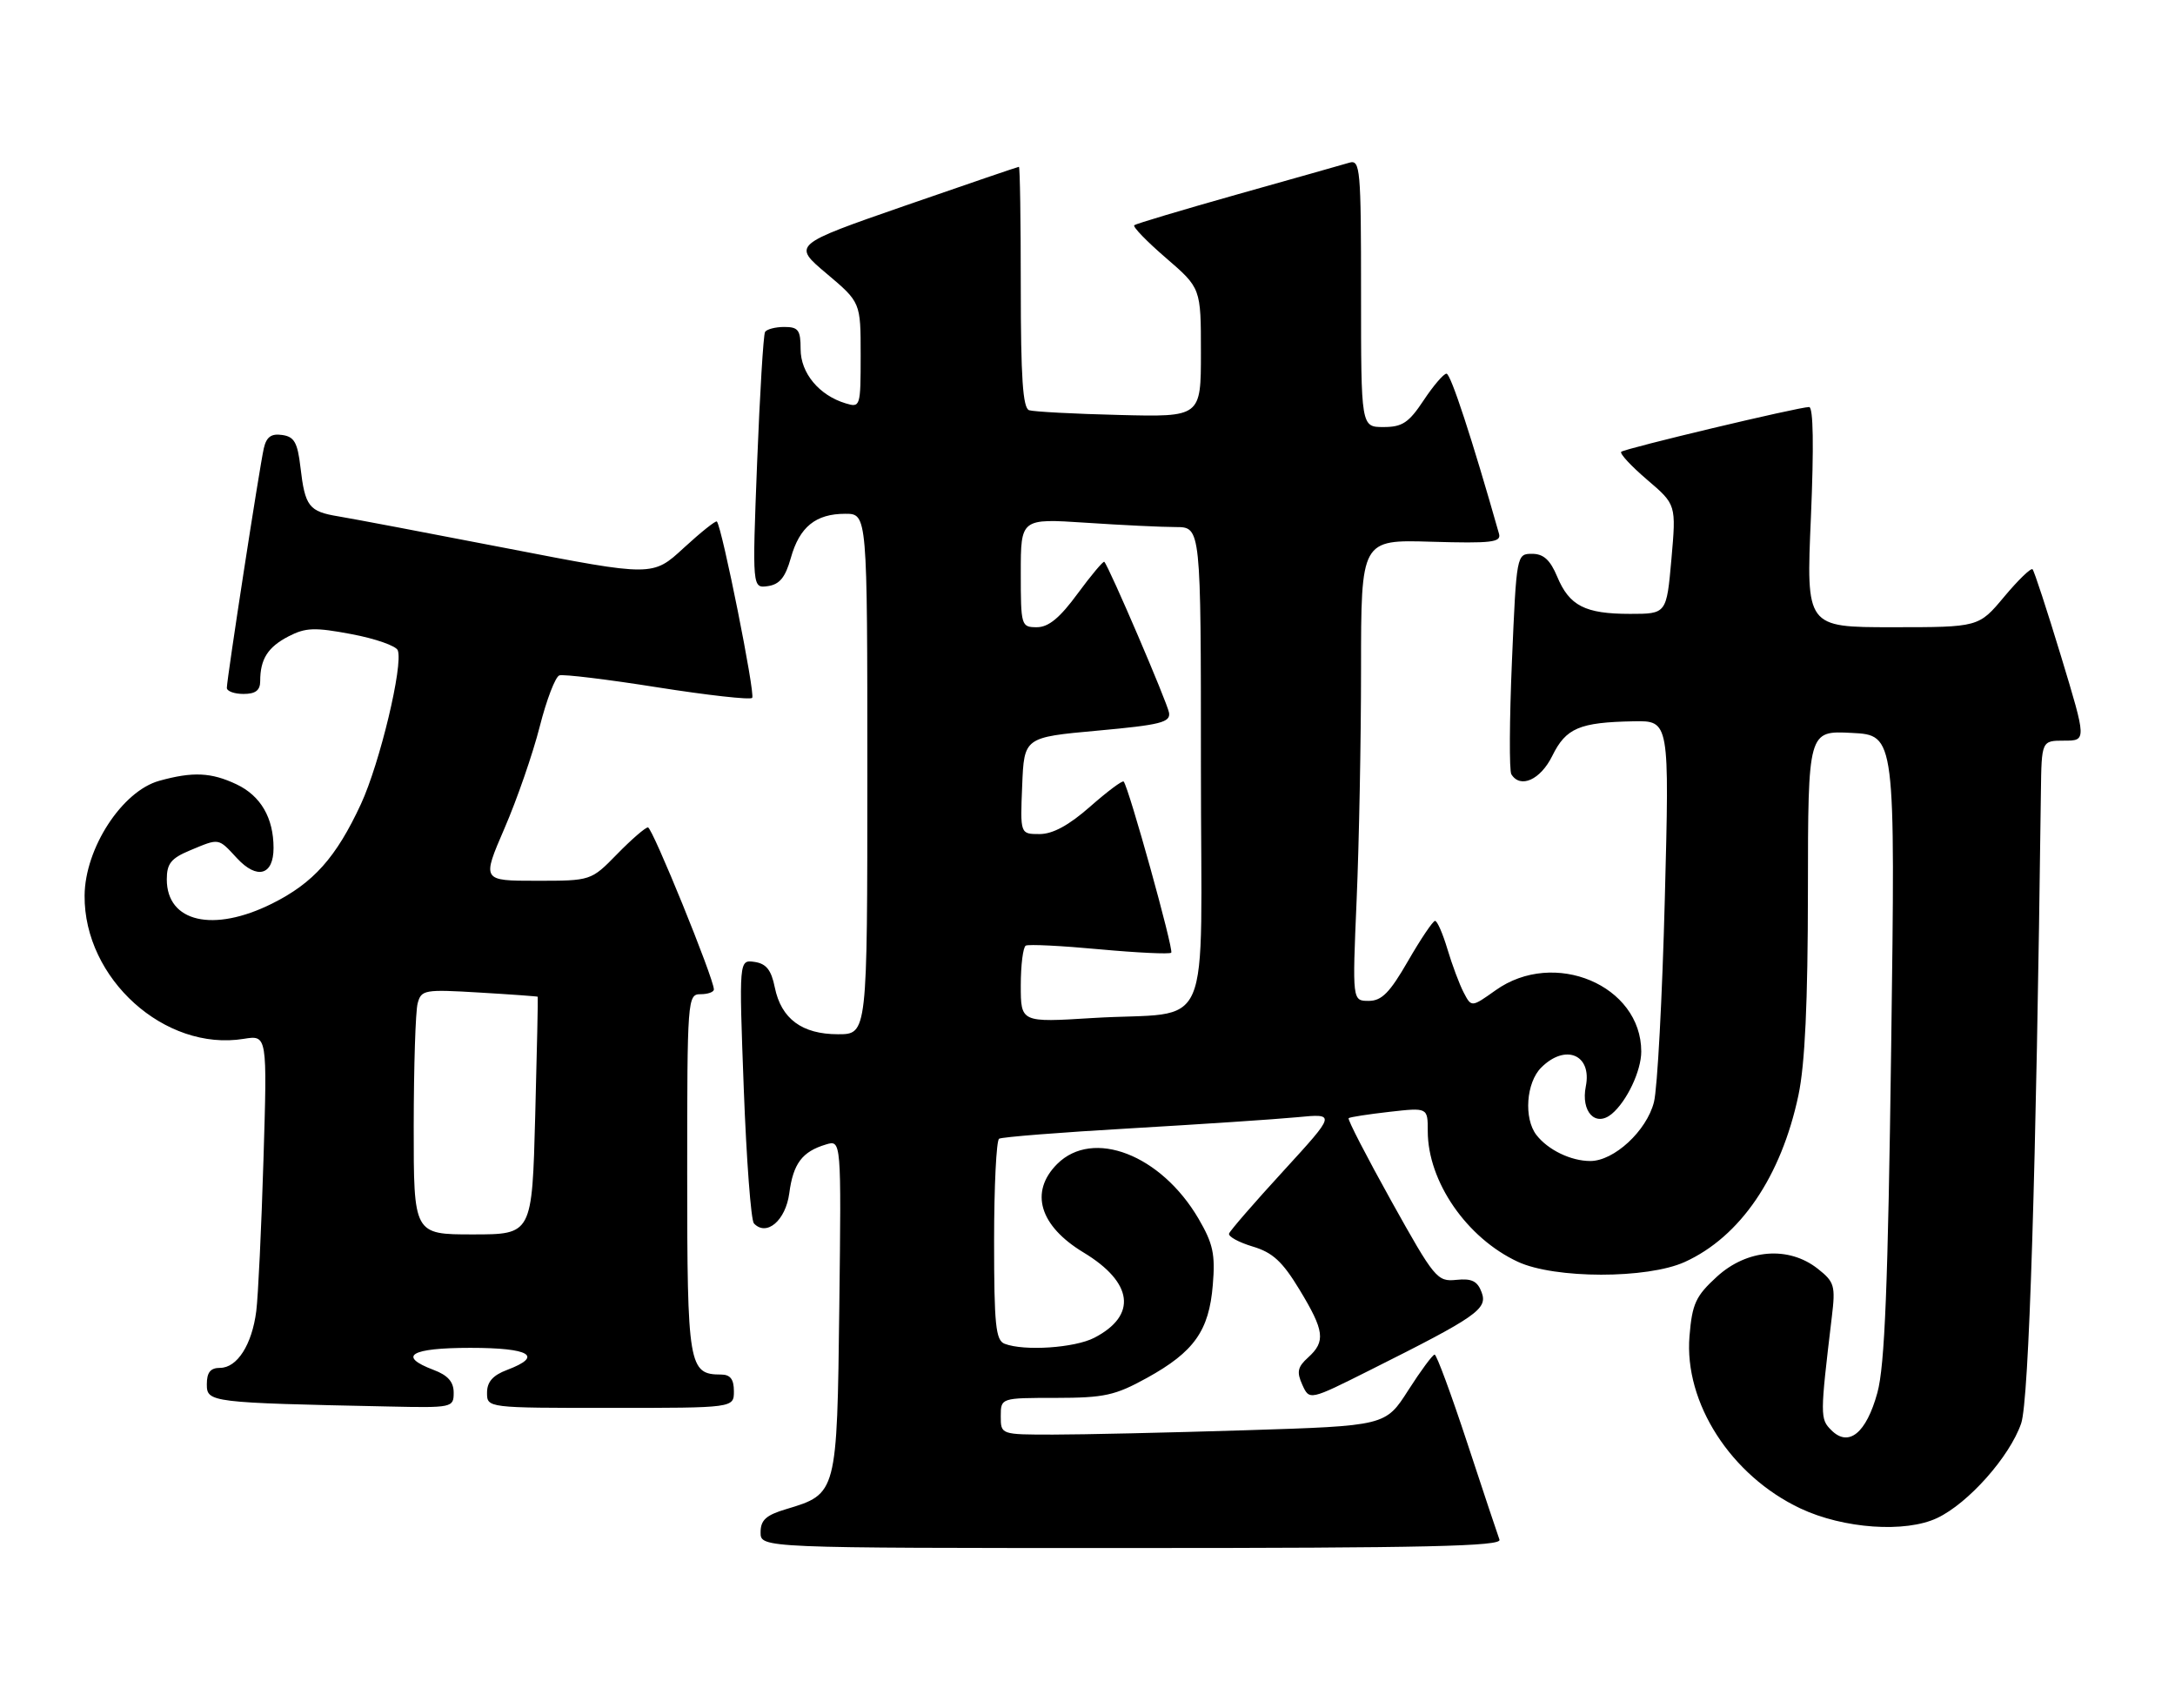 <?xml version="1.0" encoding="UTF-8" standalone="no"?>
<!DOCTYPE svg PUBLIC "-//W3C//DTD SVG 1.1//EN" "http://www.w3.org/Graphics/SVG/1.1/DTD/svg11.dtd" >
<svg xmlns="http://www.w3.org/2000/svg" xmlns:xlink="http://www.w3.org/1999/xlink" version="1.1" viewBox="0 0 326 256">
 <g >
 <path fill="currentColor"
d=" M 224.75 230.75 C 224.49 230.06 222.32 223.54 219.92 216.25 C 217.52 208.96 215.32 203.00 215.03 203.01 C 214.74 203.01 212.96 205.41 211.08 208.35 C 207.67 213.69 207.67 213.69 186.67 214.35 C 175.13 214.71 162.15 215.00 157.84 215.00 C 150.00 215.00 150.00 215.00 150.00 212.25 C 150.00 209.50 150.00 209.50 158.25 209.50 C 165.54 209.49 167.13 209.14 171.92 206.50 C 178.98 202.60 181.22 199.44 181.78 192.58 C 182.17 187.96 181.82 186.38 179.64 182.64 C 174.01 173.04 163.81 169.10 158.45 174.45 C 154.28 178.63 155.80 183.72 162.41 187.71 C 169.86 192.21 170.48 197.15 164.02 200.49 C 161.08 202.01 153.52 202.52 150.58 201.39 C 149.24 200.88 149.00 198.56 149.00 185.95 C 149.00 177.79 149.34 170.91 149.75 170.66 C 150.16 170.40 159.05 169.70 169.50 169.10 C 179.95 168.49 191.14 167.75 194.38 167.44 C 200.25 166.87 200.25 166.87 192.38 175.47 C 188.04 180.20 184.37 184.43 184.22 184.87 C 184.07 185.31 185.65 186.18 187.74 186.81 C 190.75 187.70 192.22 189.06 194.77 193.27 C 198.52 199.45 198.72 201.04 196.07 203.44 C 194.48 204.87 194.33 205.62 195.20 207.54 C 196.27 209.89 196.27 209.89 205.38 205.32 C 221.36 197.32 223.00 196.18 222.08 193.69 C 221.45 191.99 220.60 191.57 218.28 191.81 C 215.42 192.11 215.01 191.61 208.54 180.00 C 204.83 173.33 201.95 167.75 202.14 167.58 C 202.34 167.41 205.09 166.99 208.25 166.63 C 214.00 165.98 214.00 165.98 214.00 169.52 C 214.00 177.08 219.84 185.54 227.50 189.10 C 233.03 191.67 246.90 191.68 252.52 189.13 C 260.84 185.35 266.97 176.36 269.56 164.13 C 270.54 159.50 270.97 150.25 270.98 133.50 C 271.00 109.50 271.00 109.50 277.54 109.84 C 284.09 110.17 284.09 110.17 283.46 156.84 C 282.98 192.71 282.50 204.71 281.39 208.73 C 279.73 214.79 277.08 216.94 274.49 214.34 C 272.79 212.65 272.79 212.22 274.56 197.39 C 275.13 192.68 274.96 192.12 272.45 190.14 C 268.08 186.70 261.85 187.20 257.33 191.34 C 254.16 194.24 253.63 195.39 253.23 200.24 C 252.40 210.22 259.44 221.16 269.86 226.07 C 276.31 229.11 285.60 229.76 290.36 227.50 C 295.03 225.29 301.22 218.31 302.94 213.33 C 304.12 209.93 305.19 175.60 305.90 118.75 C 306.00 111.00 306.00 111.00 309.38 111.00 C 312.75 111.00 312.75 111.00 308.93 98.39 C 306.82 91.45 304.90 85.57 304.65 85.32 C 304.41 85.07 302.49 86.93 300.39 89.44 C 296.58 94.00 296.58 94.00 283.64 94.00 C 270.71 94.00 270.71 94.00 271.43 77.50 C 271.88 66.90 271.79 61.00 271.16 61.00 C 269.60 61.00 243.55 67.21 243.00 67.71 C 242.73 67.96 244.47 69.84 246.87 71.89 C 251.24 75.62 251.24 75.62 250.52 83.81 C 249.79 92.00 249.79 92.00 244.33 92.00 C 237.58 92.00 235.23 90.80 233.40 86.42 C 232.35 83.91 231.35 83.00 229.64 83.00 C 227.32 83.00 227.30 83.10 226.62 99.04 C 226.24 107.87 226.20 115.52 226.53 116.04 C 227.88 118.23 230.90 116.87 232.67 113.27 C 234.72 109.11 236.73 108.25 244.86 108.10 C 250.23 108.00 250.23 108.00 249.53 134.75 C 249.15 149.46 248.42 163.15 247.90 165.18 C 246.80 169.49 241.92 174.00 238.36 174.00 C 235.45 174.00 232.01 172.33 230.28 170.09 C 228.37 167.60 228.75 162.25 231.00 160.00 C 234.63 156.37 238.64 158.05 237.69 162.81 C 236.93 166.61 239.13 168.96 241.57 166.95 C 243.83 165.07 246.00 160.49 246.00 157.60 C 246.00 147.66 232.94 142.16 224.17 148.41 C 220.55 150.98 220.55 150.98 219.38 148.74 C 218.74 147.51 217.65 144.59 216.95 142.25 C 216.25 139.91 215.42 138.00 215.09 138.01 C 214.77 138.02 212.95 140.72 211.05 144.01 C 208.31 148.77 207.10 150.00 205.15 150.00 C 202.69 150.00 202.69 150.00 203.34 134.84 C 203.70 126.50 204.00 110.95 204.00 100.28 C 204.00 80.87 204.00 80.87 214.55 81.19 C 223.55 81.45 225.04 81.28 224.68 80.00 C 220.64 65.76 217.44 56.00 216.81 56.00 C 216.38 56.00 214.84 57.80 213.38 60.00 C 211.16 63.35 210.19 64.00 207.37 64.00 C 204.00 64.00 204.00 64.00 204.00 43.93 C 204.00 25.29 203.88 23.90 202.25 24.38 C 201.29 24.67 193.75 26.80 185.50 29.12 C 177.25 31.45 170.28 33.53 170.01 33.75 C 169.74 33.97 171.88 36.18 174.76 38.66 C 180.00 43.18 180.00 43.18 180.00 52.84 C 180.00 62.50 180.00 62.50 167.75 62.19 C 161.01 62.03 154.94 61.70 154.25 61.48 C 153.31 61.17 153.00 56.57 153.00 43.03 C 153.00 33.11 152.88 25.00 152.72 25.00 C 152.57 25.00 144.87 27.63 135.61 30.84 C 118.77 36.69 118.77 36.69 123.89 41.00 C 129.00 45.31 129.00 45.31 129.00 53.22 C 129.00 60.96 128.95 61.12 126.75 60.45 C 122.77 59.25 120.00 55.91 120.00 52.33 C 120.00 49.47 119.66 49.00 117.56 49.00 C 116.22 49.00 114.92 49.34 114.67 49.75 C 114.42 50.16 113.89 58.98 113.48 69.34 C 112.75 88.17 112.75 88.17 115.10 87.84 C 116.86 87.58 117.71 86.53 118.53 83.63 C 119.83 78.97 122.26 77.00 126.69 77.00 C 130.00 77.00 130.00 77.00 130.00 116.00 C 130.00 155.00 130.00 155.00 125.61 155.00 C 120.21 155.00 117.09 152.69 116.13 147.98 C 115.60 145.36 114.85 144.42 113.09 144.16 C 110.76 143.83 110.76 143.83 111.48 163.16 C 111.88 173.80 112.56 182.88 113.00 183.35 C 114.89 185.36 117.75 182.93 118.30 178.84 C 118.89 174.37 120.23 172.59 123.80 171.52 C 126.10 170.83 126.10 170.83 125.80 195.81 C 125.46 223.89 125.46 223.88 117.84 226.17 C 114.81 227.07 114.00 227.81 114.00 229.66 C 114.00 232.00 114.00 232.00 169.61 232.00 C 213.68 232.00 225.12 231.74 224.75 230.75 Z  M 68.00 208.72 C 68.00 207.10 67.13 206.11 65.00 205.31 C 59.50 203.23 61.54 202.00 70.50 202.00 C 79.46 202.00 81.50 203.23 76.00 205.31 C 73.87 206.11 73.00 207.10 73.00 208.72 C 73.00 211.00 73.00 211.00 91.50 211.00 C 110.00 211.00 110.00 211.00 110.00 208.50 C 110.00 206.70 109.46 206.00 108.07 206.00 C 103.22 206.00 103.00 204.72 103.00 175.93 C 103.00 149.67 103.05 149.00 105.00 149.00 C 106.10 149.00 107.00 148.68 107.00 148.28 C 107.00 146.67 97.78 124.00 97.12 124.00 C 96.73 124.00 94.65 125.80 92.50 128.00 C 88.59 132.00 88.59 132.00 80.41 132.00 C 72.22 132.00 72.22 132.00 75.62 124.13 C 77.49 119.81 79.86 112.96 80.89 108.92 C 81.91 104.89 83.24 101.42 83.84 101.22 C 84.45 101.02 91.06 101.82 98.55 103.01 C 106.04 104.19 112.43 104.91 112.74 104.59 C 113.24 104.09 108.23 79.05 107.45 78.16 C 107.29 77.97 105.06 79.75 102.49 82.11 C 97.83 86.41 97.83 86.41 76.17 82.21 C 64.25 79.90 52.81 77.73 50.74 77.39 C 46.29 76.66 45.72 75.92 45.03 70.00 C 44.60 66.31 44.10 65.44 42.29 65.19 C 40.66 64.95 39.93 65.48 39.54 67.19 C 38.91 69.93 34.00 101.77 34.00 103.09 C 34.00 103.59 35.12 104.00 36.50 104.00 C 38.30 104.00 39.00 103.46 39.00 102.08 C 39.00 98.78 40.14 96.98 43.25 95.37 C 45.82 94.04 47.18 94.00 52.70 95.04 C 56.26 95.71 59.37 96.80 59.62 97.46 C 60.46 99.65 56.93 114.39 54.10 120.50 C 50.38 128.52 46.98 132.33 40.78 135.42 C 31.97 139.81 25.00 138.21 25.00 131.79 C 25.00 129.43 25.64 128.63 28.47 127.45 C 32.92 125.59 32.68 125.55 35.52 128.62 C 38.54 131.87 41.00 131.18 41.00 127.08 C 41.00 122.57 39.08 119.27 35.46 117.55 C 31.66 115.75 28.90 115.62 23.86 117.02 C 18.30 118.57 12.74 127.11 12.68 134.21 C 12.57 146.67 24.71 157.61 36.53 155.69 C 40.06 155.12 40.06 155.12 39.49 173.81 C 39.18 184.09 38.69 194.30 38.41 196.50 C 37.77 201.52 35.55 205.00 32.98 205.00 C 31.54 205.00 31.00 205.68 31.00 207.46 C 31.00 210.17 31.47 210.23 58.25 210.79 C 67.79 211.00 68.00 210.95 68.00 208.72 Z  M 153.00 147.68 C 153.00 144.62 153.34 141.94 153.75 141.72 C 154.16 141.49 159.14 141.74 164.80 142.27 C 170.47 142.79 175.31 143.02 175.55 142.78 C 175.96 142.37 169.18 117.97 168.42 117.13 C 168.24 116.92 165.98 118.61 163.40 120.88 C 160.21 123.69 157.79 125.00 155.82 125.00 C 152.91 125.00 152.91 125.00 153.21 117.75 C 153.50 110.50 153.50 110.50 164.50 109.50 C 173.95 108.64 175.46 108.26 175.22 106.81 C 174.97 105.31 166.24 84.95 165.52 84.20 C 165.37 84.04 163.57 86.18 161.53 88.95 C 158.86 92.60 157.16 94.00 155.41 94.00 C 153.06 94.00 153.00 93.80 153.00 85.85 C 153.00 77.70 153.00 77.70 162.75 78.34 C 168.11 78.70 174.19 78.99 176.25 78.99 C 180.00 79.00 180.00 79.00 180.00 114.92 C 180.00 156.40 182.14 151.44 163.75 152.57 C 153.00 153.24 153.00 153.24 153.00 147.68 Z  M 62.01 168.75 C 62.02 159.81 62.28 151.54 62.60 150.37 C 63.14 148.34 63.62 148.26 71.84 148.75 C 76.60 149.03 80.54 149.32 80.60 149.38 C 80.65 149.45 80.48 157.49 80.22 167.25 C 79.75 185.00 79.75 185.00 70.87 185.00 C 62.00 185.00 62.00 185.00 62.01 168.75 Z "/>
</g>
</svg>